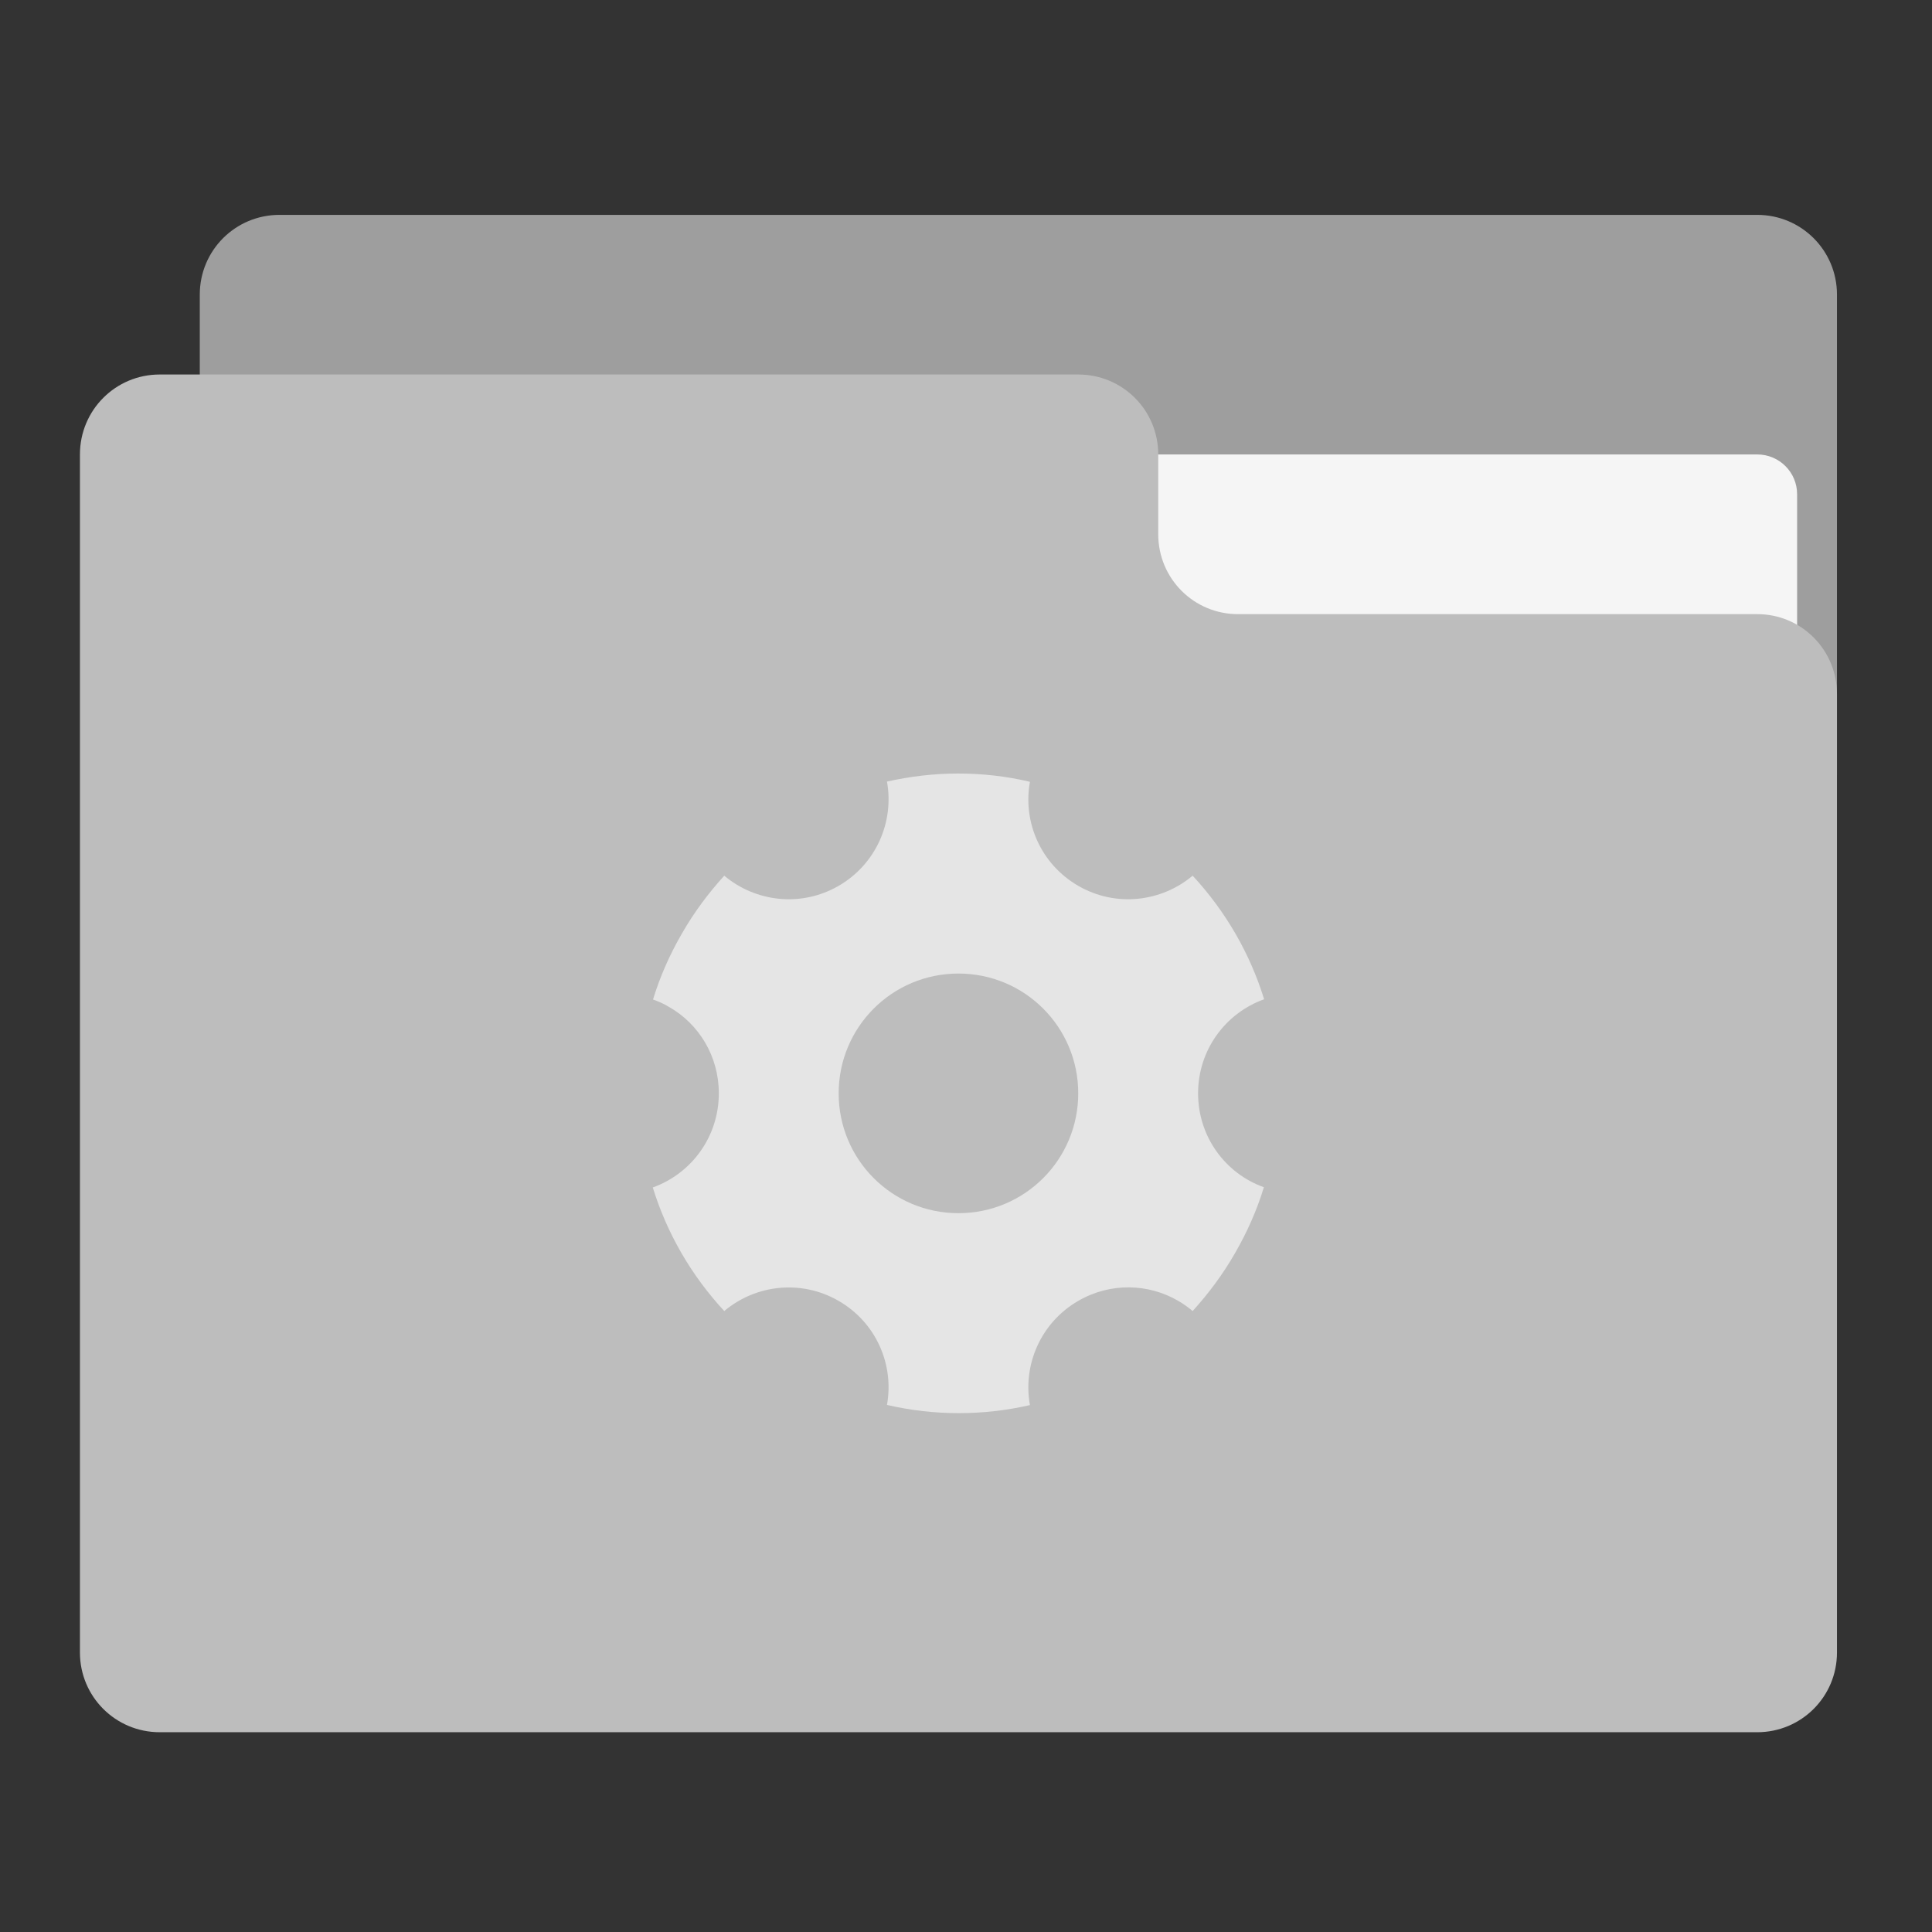 <?xml version="1.0" encoding="UTF-8"?>
<svg xmlns="http://www.w3.org/2000/svg" xmlns:xlink="http://www.w3.org/1999/xlink" width="32px" height="32px" viewBox="0 0 32 32" version="1.1">
<rect x="0" y="0" width="32" height="32" fill="#333333" stroke="none"/>
<g id="surface1">
<path style=" stroke:none;fill-rule:nonzero;fill:rgb(61.961%,61.961%,61.961%);fill-opacity:1;" d="M 4.629 3.559 L 29.105 3.559 C 29.836 3.559 30.426 4.148 30.426 4.879 L 30.426 12.816 C 30.426 13.547 29.836 14.141 29.105 14.141 L 4.629 14.141 C 3.898 14.141 3.309 13.547 3.309 12.816 L 3.309 4.879 C 3.309 4.148 3.898 3.559 4.629 3.559 Z M 4.629 3.559 "/>
<path style=" stroke:none;fill-rule:nonzero;fill:rgb(96.078%,96.078%,96.078%);fill-opacity:1;" d="M 15.875 7.527 L 29.105 7.527 C 29.469 7.527 29.766 7.82 29.766 8.188 L 29.766 12.816 C 29.766 13.184 29.469 13.48 29.105 13.48 L 15.875 13.48 C 15.508 13.48 15.215 13.184 15.215 12.816 L 15.215 8.188 C 15.215 7.82 15.508 7.527 15.875 7.527 Z M 15.875 7.527 "/>
<path style=" stroke:none;fill-rule:nonzero;fill:rgb(74.118%,74.118%,74.118%);fill-opacity:1;" d="M 2.645 6.203 C 1.914 6.203 1.324 6.793 1.324 7.527 L 1.324 27.371 C 1.324 28.102 1.914 28.691 2.645 28.691 L 29.105 28.691 C 29.836 28.691 30.426 28.102 30.426 27.371 L 30.426 11.496 C 30.426 10.762 29.836 10.172 29.105 10.172 L 20.504 10.172 C 19.773 10.172 19.184 9.582 19.184 8.848 L 19.184 7.527 C 19.184 6.793 18.594 6.203 17.859 6.203 Z M 2.645 6.203 "/>
<path style=" stroke:none;fill-rule:nonzero;fill:rgb(100%,100%,100%);fill-opacity:0.60;" d="M 15.867 12.812 C 15.469 12.812 15.078 12.859 14.691 12.945 C 14.812 13.613 14.512 14.312 13.891 14.672 C 13.27 15.031 12.516 14.941 11.996 14.504 C 11.734 14.793 11.496 15.109 11.293 15.465 C 11.09 15.816 10.93 16.18 10.816 16.555 C 10.906 16.586 10.992 16.625 11.078 16.676 C 11.574 16.957 11.906 17.492 11.906 18.109 C 11.906 18.828 11.453 19.438 10.812 19.668 C 11.043 20.418 11.445 21.121 11.996 21.715 C 12.516 21.277 13.27 21.188 13.891 21.547 C 14.512 21.906 14.812 22.602 14.691 23.27 C 15.48 23.453 16.289 23.449 17.059 23.273 C 16.938 22.605 17.238 21.906 17.859 21.547 C 18.391 21.238 19.023 21.258 19.516 21.547 C 19.598 21.594 19.68 21.652 19.754 21.715 C 20.016 21.426 20.254 21.109 20.457 20.754 C 20.66 20.402 20.82 20.039 20.934 19.664 C 20.297 19.438 19.844 18.828 19.844 18.109 C 19.844 17.391 20.297 16.781 20.938 16.551 C 20.707 15.801 20.305 15.098 19.754 14.504 C 19.234 14.941 18.48 15.031 17.859 14.672 C 17.238 14.312 16.938 13.617 17.059 12.949 C 16.664 12.855 16.266 12.812 15.867 12.812 Z M 15.875 16.125 C 16.973 16.125 17.859 17.012 17.859 18.109 C 17.859 19.207 16.973 20.094 15.875 20.094 C 14.777 20.094 13.891 19.207 13.891 18.109 C 13.891 17.012 14.777 16.125 15.875 16.125 Z M 15.875 16.125 "/>
</g>
</svg>
